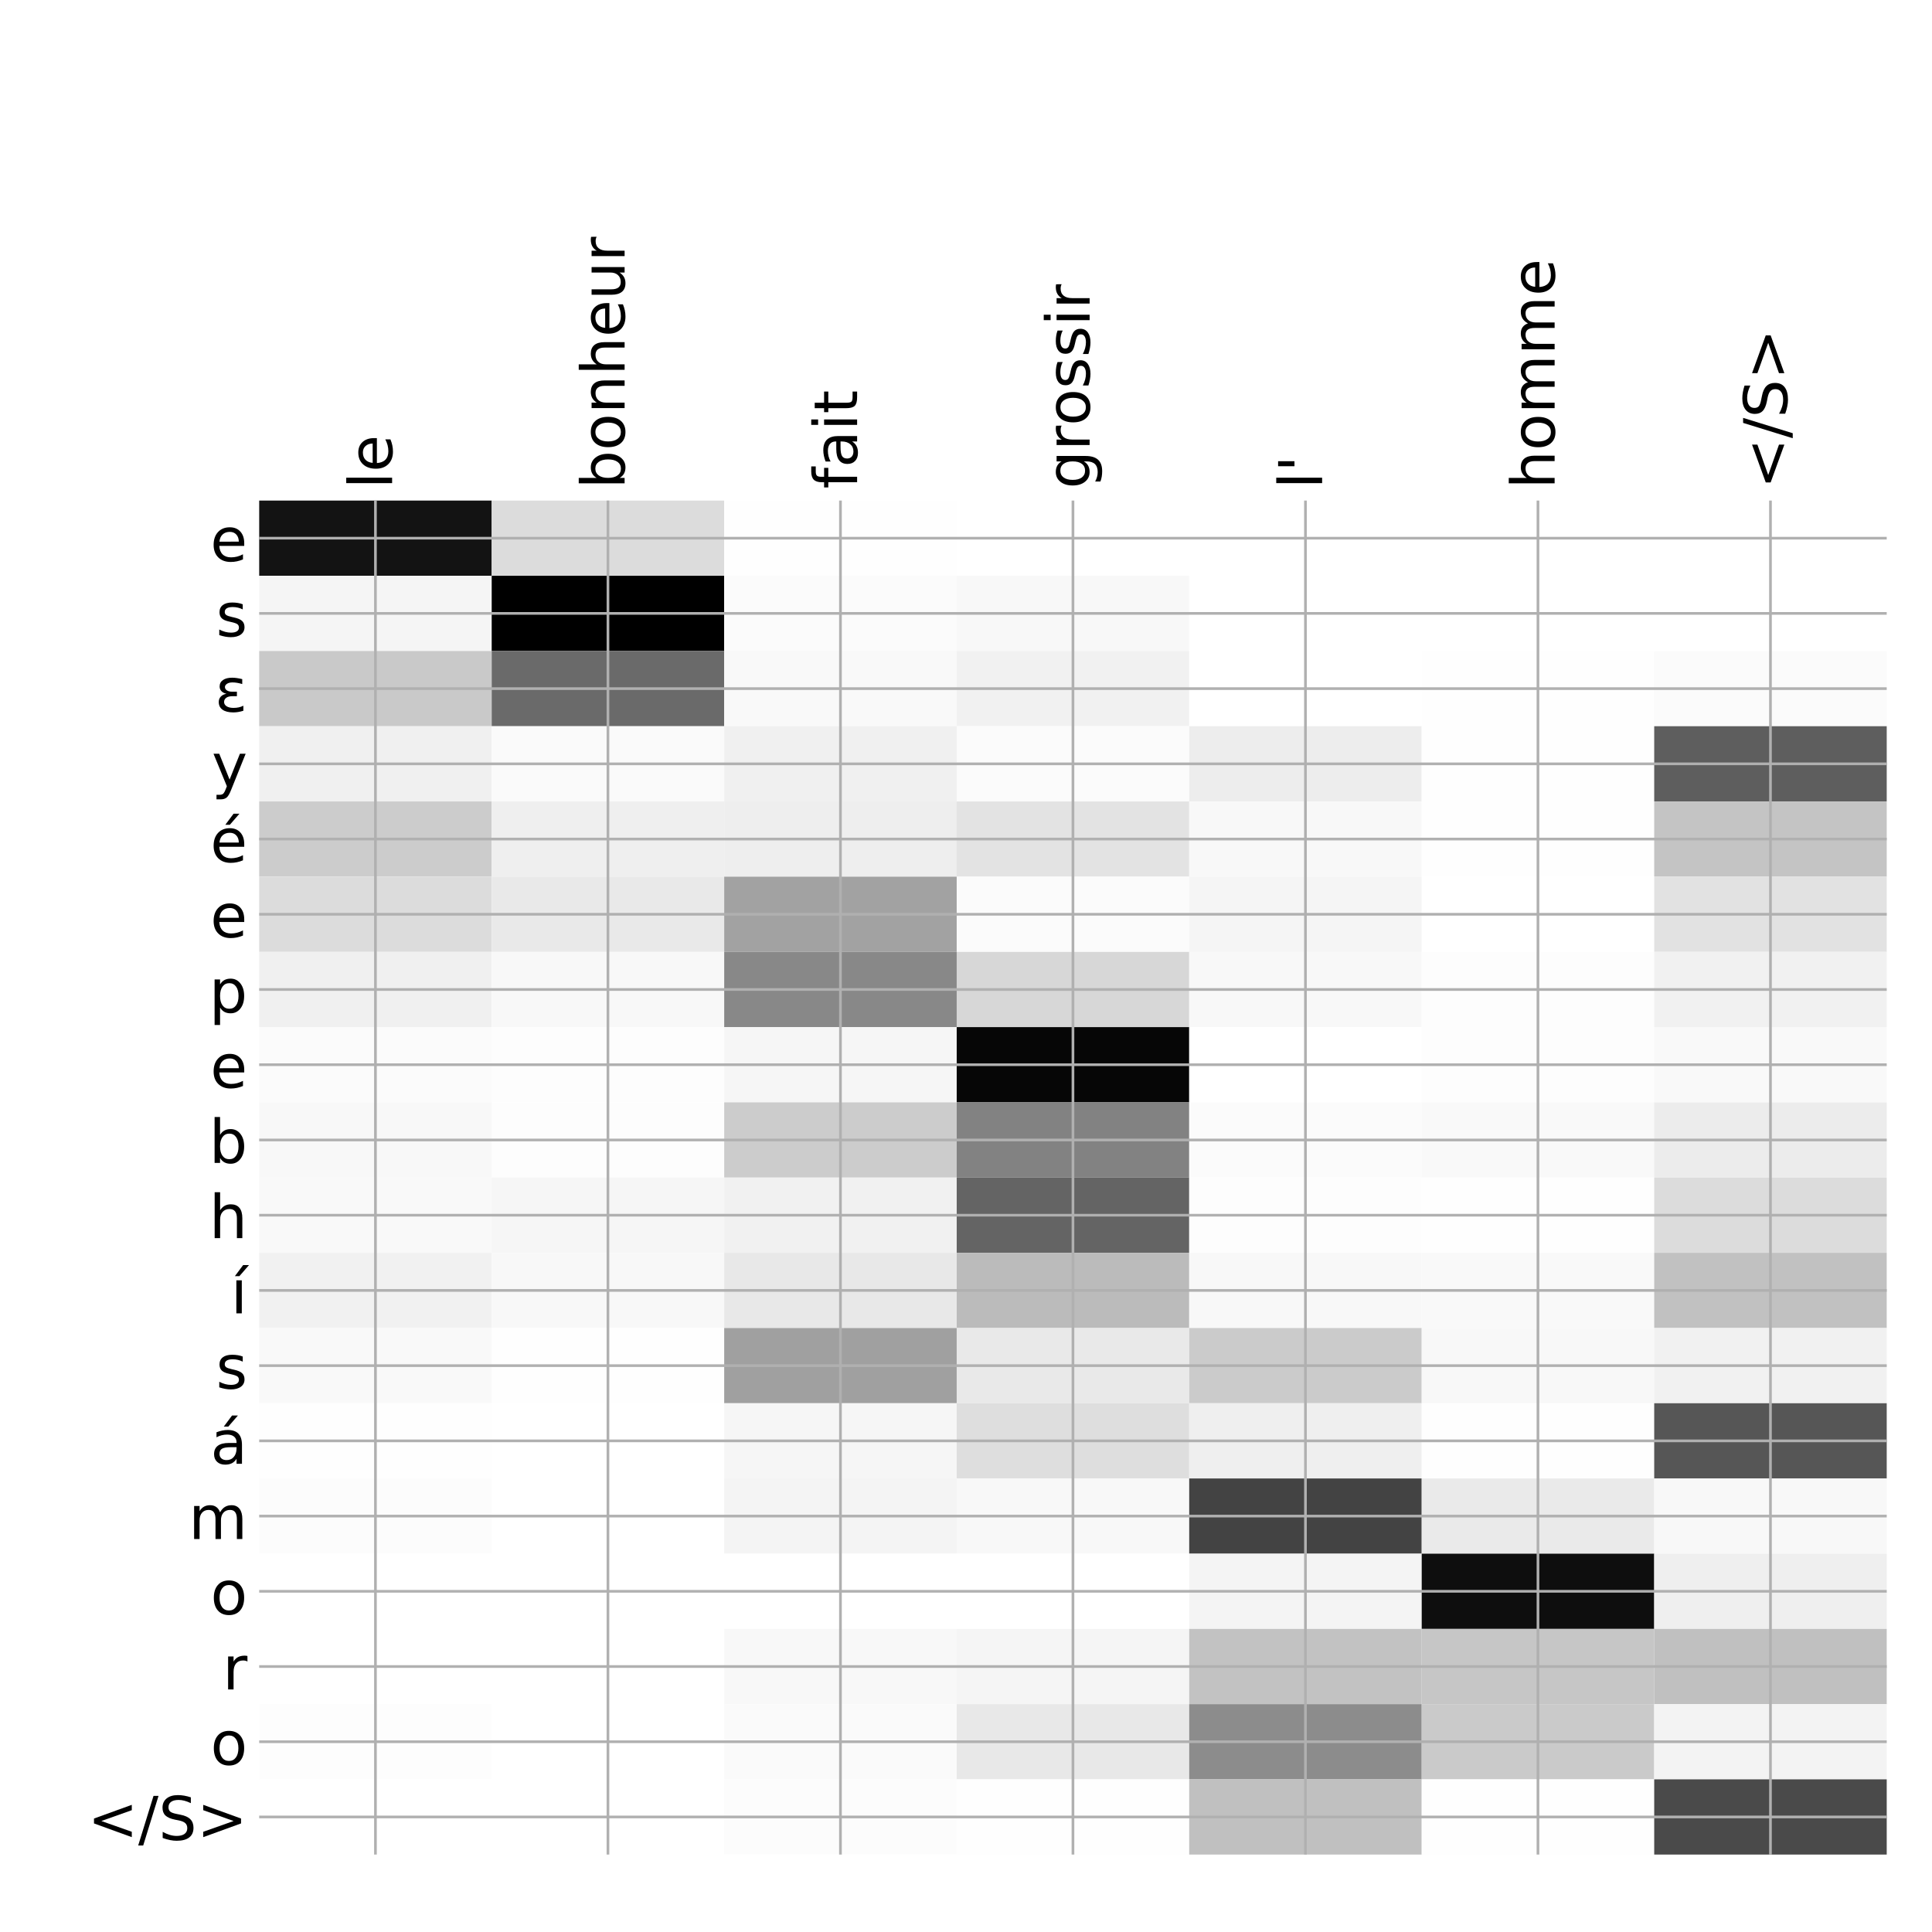 <?xml version="1.0" encoding="utf-8" standalone="no"?>
<!DOCTYPE svg PUBLIC "-//W3C//DTD SVG 1.1//EN"
  "http://www.w3.org/Graphics/SVG/1.1/DTD/svg11.dtd">
<!-- Created with matplotlib (http://matplotlib.org/) -->
<svg height="576pt" version="1.1" viewBox="0 0 576 576" width="576pt" xmlns="http://www.w3.org/2000/svg" xmlns:xlink="http://www.w3.org/1999/xlink">
 <defs>
  <style type="text/css">
*{stroke-linecap:butt;stroke-linejoin:round;}
  </style>
 </defs>
 <g id="figure_1">
  <g id="patch_1">
   <path d="M 0 576 
L 576 576 
L 576 0 
L 0 0 
z
" style="fill:#ffffff;"/>
  </g>
  <g id="axes_1">
   <g id="PolyCollection_1">
    <path clip-path="url(#pca913a16d7)" d="M 77.275 149.233 
L 77.275 171.66 
L 146.593 171.66 
L 146.593 149.233 
L 77.275 149.233 
z
" style="fill:#131313;"/>
    <path clip-path="url(#pca913a16d7)" d="M 146.593 149.233 
L 146.593 171.66 
L 215.911 171.66 
L 215.911 149.233 
L 146.593 149.233 
z
" style="fill:#dcdcdc;"/>
    <path clip-path="url(#pca913a16d7)" d="M 215.911 149.233 
L 215.911 171.66 
L 285.229 171.66 
L 285.229 149.233 
L 215.911 149.233 
z
" style="fill:#fefefe;"/>
    <path clip-path="url(#pca913a16d7)" d="M 285.229 149.233 
L 285.229 171.66 
L 354.546 171.66 
L 354.546 149.233 
L 285.229 149.233 
z
" style="fill:#ffffff;"/>
    <path clip-path="url(#pca913a16d7)" d="M 354.546 149.233 
L 354.546 171.66 
L 423.864 171.66 
L 423.864 149.233 
L 354.546 149.233 
z
" style="fill:#ffffff;"/>
    <path clip-path="url(#pca913a16d7)" d="M 423.864 149.233 
L 423.864 171.66 
L 493.182 171.66 
L 493.182 149.233 
L 423.864 149.233 
z
" style="fill:#ffffff;"/>
    <path clip-path="url(#pca913a16d7)" d="M 493.182 149.233 
L 493.182 171.66 
L 562.5 171.66 
L 562.5 149.233 
L 493.182 149.233 
z
" style="fill:#ffffff;"/>
    <path clip-path="url(#pca913a16d7)" d="M 77.275 171.66 
L 77.275 194.087 
L 146.593 194.087 
L 146.593 171.66 
L 77.275 171.66 
z
" style="fill:#f5f5f5;"/>
    <path clip-path="url(#pca913a16d7)" d="M 146.593 171.66 
L 146.593 194.087 
L 215.911 194.087 
L 215.911 171.66 
L 146.593 171.66 
z
"/>
    <path clip-path="url(#pca913a16d7)" d="M 215.911 171.66 
L 215.911 194.087 
L 285.229 194.087 
L 285.229 171.66 
L 215.911 171.66 
z
" style="fill:#fbfbfb;"/>
    <path clip-path="url(#pca913a16d7)" d="M 285.229 171.66 
L 285.229 194.087 
L 354.546 194.087 
L 354.546 171.66 
L 285.229 171.66 
z
" style="fill:#f8f8f8;"/>
    <path clip-path="url(#pca913a16d7)" d="M 354.546 171.66 
L 354.546 194.087 
L 423.864 194.087 
L 423.864 171.66 
L 354.546 171.66 
z
" style="fill:#ffffff;"/>
    <path clip-path="url(#pca913a16d7)" d="M 423.864 171.66 
L 423.864 194.087 
L 493.182 194.087 
L 493.182 171.66 
L 423.864 171.66 
z
" style="fill:#ffffff;"/>
    <path clip-path="url(#pca913a16d7)" d="M 493.182 171.66 
L 493.182 194.087 
L 562.5 194.087 
L 562.5 171.66 
L 493.182 171.66 
z
" style="fill:#ffffff;"/>
    <path clip-path="url(#pca913a16d7)" d="M 77.275 194.087 
L 77.275 216.514 
L 146.593 216.514 
L 146.593 194.087 
L 77.275 194.087 
z
" style="fill:#c9c9c9;"/>
    <path clip-path="url(#pca913a16d7)" d="M 146.593 194.087 
L 146.593 216.514 
L 215.911 216.514 
L 215.911 194.087 
L 146.593 194.087 
z
" style="fill:#6a6a6a;"/>
    <path clip-path="url(#pca913a16d7)" d="M 215.911 194.087 
L 215.911 216.514 
L 285.229 216.514 
L 285.229 194.087 
L 215.911 194.087 
z
" style="fill:#f9f9f9;"/>
    <path clip-path="url(#pca913a16d7)" d="M 285.229 194.087 
L 285.229 216.514 
L 354.546 216.514 
L 354.546 194.087 
L 285.229 194.087 
z
" style="fill:#f1f1f1;"/>
    <path clip-path="url(#pca913a16d7)" d="M 354.546 194.087 
L 354.546 216.514 
L 423.864 216.514 
L 423.864 194.087 
L 354.546 194.087 
z
" style="fill:#ffffff;"/>
    <path clip-path="url(#pca913a16d7)" d="M 423.864 194.087 
L 423.864 216.514 
L 493.182 216.514 
L 493.182 194.087 
L 423.864 194.087 
z
" style="fill:#fefefe;"/>
    <path clip-path="url(#pca913a16d7)" d="M 493.182 194.087 
L 493.182 216.514 
L 562.5 216.514 
L 562.5 194.087 
L 493.182 194.087 
z
" style="fill:#fbfbfb;"/>
    <path clip-path="url(#pca913a16d7)" d="M 77.275 216.514 
L 77.275 238.941 
L 146.593 238.941 
L 146.593 216.514 
L 77.275 216.514 
z
" style="fill:#f0f0f0;"/>
    <path clip-path="url(#pca913a16d7)" d="M 146.593 216.514 
L 146.593 238.941 
L 215.911 238.941 
L 215.911 216.514 
L 146.593 216.514 
z
" style="fill:#fafafa;"/>
    <path clip-path="url(#pca913a16d7)" d="M 215.911 216.514 
L 215.911 238.941 
L 285.229 238.941 
L 285.229 216.514 
L 215.911 216.514 
z
" style="fill:#f0f0f0;"/>
    <path clip-path="url(#pca913a16d7)" d="M 285.229 216.514 
L 285.229 238.941 
L 354.546 238.941 
L 354.546 216.514 
L 285.229 216.514 
z
" style="fill:#fbfbfb;"/>
    <path clip-path="url(#pca913a16d7)" d="M 354.546 216.514 
L 354.546 238.941 
L 423.864 238.941 
L 423.864 216.514 
L 354.546 216.514 
z
" style="fill:#ededed;"/>
    <path clip-path="url(#pca913a16d7)" d="M 423.864 216.514 
L 423.864 238.941 
L 493.182 238.941 
L 493.182 216.514 
L 423.864 216.514 
z
" style="fill:#fefefe;"/>
    <path clip-path="url(#pca913a16d7)" d="M 493.182 216.514 
L 493.182 238.941 
L 562.5 238.941 
L 562.5 216.514 
L 493.182 216.514 
z
" style="fill:#5e5e5e;"/>
    <path clip-path="url(#pca913a16d7)" d="M 77.275 238.941 
L 77.275 261.369 
L 146.593 261.369 
L 146.593 238.941 
L 77.275 238.941 
z
" style="fill:#cccccc;"/>
    <path clip-path="url(#pca913a16d7)" d="M 146.593 238.941 
L 146.593 261.369 
L 215.911 261.369 
L 215.911 238.941 
L 146.593 238.941 
z
" style="fill:#efefef;"/>
    <path clip-path="url(#pca913a16d7)" d="M 215.911 238.941 
L 215.911 261.369 
L 285.229 261.369 
L 285.229 238.941 
L 215.911 238.941 
z
" style="fill:#eeeeee;"/>
    <path clip-path="url(#pca913a16d7)" d="M 285.229 238.941 
L 285.229 261.369 
L 354.546 261.369 
L 354.546 238.941 
L 285.229 238.941 
z
" style="fill:#e3e3e3;"/>
    <path clip-path="url(#pca913a16d7)" d="M 354.546 238.941 
L 354.546 261.369 
L 423.864 261.369 
L 423.864 238.941 
L 354.546 238.941 
z
" style="fill:#f8f8f8;"/>
    <path clip-path="url(#pca913a16d7)" d="M 423.864 238.941 
L 423.864 261.369 
L 493.182 261.369 
L 493.182 238.941 
L 423.864 238.941 
z
" style="fill:#fefefe;"/>
    <path clip-path="url(#pca913a16d7)" d="M 493.182 238.941 
L 493.182 261.369 
L 562.5 261.369 
L 562.5 238.941 
L 493.182 238.941 
z
" style="fill:#c4c4c4;"/>
    <path clip-path="url(#pca913a16d7)" d="M 77.275 261.369 
L 77.275 283.796 
L 146.593 283.796 
L 146.593 261.369 
L 77.275 261.369 
z
" style="fill:#dcdcdc;"/>
    <path clip-path="url(#pca913a16d7)" d="M 146.593 261.369 
L 146.593 283.796 
L 215.911 283.796 
L 215.911 261.369 
L 146.593 261.369 
z
" style="fill:#e9e9e9;"/>
    <path clip-path="url(#pca913a16d7)" d="M 215.911 261.369 
L 215.911 283.796 
L 285.229 283.796 
L 285.229 261.369 
L 215.911 261.369 
z
" style="fill:#a2a2a2;"/>
    <path clip-path="url(#pca913a16d7)" d="M 285.229 261.369 
L 285.229 283.796 
L 354.546 283.796 
L 354.546 261.369 
L 285.229 261.369 
z
" style="fill:#fbfbfb;"/>
    <path clip-path="url(#pca913a16d7)" d="M 354.546 261.369 
L 354.546 283.796 
L 423.864 283.796 
L 423.864 261.369 
L 354.546 261.369 
z
" style="fill:#f5f5f5;"/>
    <path clip-path="url(#pca913a16d7)" d="M 423.864 261.369 
L 423.864 283.796 
L 493.182 283.796 
L 493.182 261.369 
L 423.864 261.369 
z
" style="fill:#ffffff;"/>
    <path clip-path="url(#pca913a16d7)" d="M 493.182 261.369 
L 493.182 283.796 
L 562.5 283.796 
L 562.5 261.369 
L 493.182 261.369 
z
" style="fill:#e2e2e2;"/>
    <path clip-path="url(#pca913a16d7)" d="M 77.275 283.796 
L 77.275 306.223 
L 146.593 306.223 
L 146.593 283.796 
L 77.275 283.796 
z
" style="fill:#f0f0f0;"/>
    <path clip-path="url(#pca913a16d7)" d="M 146.593 283.796 
L 146.593 306.223 
L 215.911 306.223 
L 215.911 283.796 
L 146.593 283.796 
z
" style="fill:#f8f8f8;"/>
    <path clip-path="url(#pca913a16d7)" d="M 215.911 283.796 
L 215.911 306.223 
L 285.229 306.223 
L 285.229 283.796 
L 215.911 283.796 
z
" style="fill:#888888;"/>
    <path clip-path="url(#pca913a16d7)" d="M 285.229 283.796 
L 285.229 306.223 
L 354.546 306.223 
L 354.546 283.796 
L 285.229 283.796 
z
" style="fill:#d7d7d7;"/>
    <path clip-path="url(#pca913a16d7)" d="M 354.546 283.796 
L 354.546 306.223 
L 423.864 306.223 
L 423.864 283.796 
L 354.546 283.796 
z
" style="fill:#f8f8f8;"/>
    <path clip-path="url(#pca913a16d7)" d="M 423.864 283.796 
L 423.864 306.223 
L 493.182 306.223 
L 493.182 283.796 
L 423.864 283.796 
z
" style="fill:#fdfdfd;"/>
    <path clip-path="url(#pca913a16d7)" d="M 493.182 283.796 
L 493.182 306.223 
L 562.5 306.223 
L 562.5 283.796 
L 493.182 283.796 
z
" style="fill:#f1f1f1;"/>
    <path clip-path="url(#pca913a16d7)" d="M 77.275 306.223 
L 77.275 328.65 
L 146.593 328.65 
L 146.593 306.223 
L 77.275 306.223 
z
" style="fill:#fbfbfb;"/>
    <path clip-path="url(#pca913a16d7)" d="M 146.593 306.223 
L 146.593 328.65 
L 215.911 328.65 
L 215.911 306.223 
L 146.593 306.223 
z
" style="fill:#fdfdfd;"/>
    <path clip-path="url(#pca913a16d7)" d="M 215.911 306.223 
L 215.911 328.65 
L 285.229 328.65 
L 285.229 306.223 
L 215.911 306.223 
z
" style="fill:#f6f6f6;"/>
    <path clip-path="url(#pca913a16d7)" d="M 285.229 306.223 
L 285.229 328.65 
L 354.546 328.65 
L 354.546 306.223 
L 285.229 306.223 
z
" style="fill:#060606;"/>
    <path clip-path="url(#pca913a16d7)" d="M 354.546 306.223 
L 354.546 328.65 
L 423.864 328.65 
L 423.864 306.223 
L 354.546 306.223 
z
" style="fill:#ffffff;"/>
    <path clip-path="url(#pca913a16d7)" d="M 423.864 306.223 
L 423.864 328.65 
L 493.182 328.65 
L 493.182 306.223 
L 423.864 306.223 
z
" style="fill:#fdfdfd;"/>
    <path clip-path="url(#pca913a16d7)" d="M 493.182 306.223 
L 493.182 328.65 
L 562.5 328.65 
L 562.5 306.223 
L 493.182 306.223 
z
" style="fill:#f9f9f9;"/>
    <path clip-path="url(#pca913a16d7)" d="M 77.275 328.65 
L 77.275 351.077 
L 146.593 351.077 
L 146.593 328.65 
L 77.275 328.65 
z
" style="fill:#f8f8f8;"/>
    <path clip-path="url(#pca913a16d7)" d="M 146.593 328.65 
L 146.593 351.077 
L 215.911 351.077 
L 215.911 328.65 
L 146.593 328.65 
z
" style="fill:#fdfdfd;"/>
    <path clip-path="url(#pca913a16d7)" d="M 215.911 328.65 
L 215.911 351.077 
L 285.229 351.077 
L 285.229 328.65 
L 215.911 328.65 
z
" style="fill:#cccccc;"/>
    <path clip-path="url(#pca913a16d7)" d="M 285.229 328.65 
L 285.229 351.077 
L 354.546 351.077 
L 354.546 328.65 
L 285.229 328.65 
z
" style="fill:#828282;"/>
    <path clip-path="url(#pca913a16d7)" d="M 354.546 328.65 
L 354.546 351.077 
L 423.864 351.077 
L 423.864 328.65 
L 354.546 328.65 
z
" style="fill:#fbfbfb;"/>
    <path clip-path="url(#pca913a16d7)" d="M 423.864 328.65 
L 423.864 351.077 
L 493.182 351.077 
L 493.182 328.65 
L 423.864 328.65 
z
" style="fill:#f9f9f9;"/>
    <path clip-path="url(#pca913a16d7)" d="M 493.182 328.65 
L 493.182 351.077 
L 562.5 351.077 
L 562.5 328.65 
L 493.182 328.65 
z
" style="fill:#ececec;"/>
    <path clip-path="url(#pca913a16d7)" d="M 77.275 351.077 
L 77.275 373.504 
L 146.593 373.504 
L 146.593 351.077 
L 77.275 351.077 
z
" style="fill:#f9f9f9;"/>
    <path clip-path="url(#pca913a16d7)" d="M 146.593 351.077 
L 146.593 373.504 
L 215.911 373.504 
L 215.911 351.077 
L 146.593 351.077 
z
" style="fill:#f6f6f6;"/>
    <path clip-path="url(#pca913a16d7)" d="M 215.911 351.077 
L 215.911 373.504 
L 285.229 373.504 
L 285.229 351.077 
L 215.911 351.077 
z
" style="fill:#f1f1f1;"/>
    <path clip-path="url(#pca913a16d7)" d="M 285.229 351.077 
L 285.229 373.504 
L 354.546 373.504 
L 354.546 351.077 
L 285.229 351.077 
z
" style="fill:#646464;"/>
    <path clip-path="url(#pca913a16d7)" d="M 354.546 351.077 
L 354.546 373.504 
L 423.864 373.504 
L 423.864 351.077 
L 354.546 351.077 
z
" style="fill:#fdfdfd;"/>
    <path clip-path="url(#pca913a16d7)" d="M 423.864 351.077 
L 423.864 373.504 
L 493.182 373.504 
L 493.182 351.077 
L 423.864 351.077 
z
" style="fill:#fefefe;"/>
    <path clip-path="url(#pca913a16d7)" d="M 493.182 351.077 
L 493.182 373.504 
L 562.5 373.504 
L 562.5 351.077 
L 493.182 351.077 
z
" style="fill:#dcdcdc;"/>
    <path clip-path="url(#pca913a16d7)" d="M 77.275 373.504 
L 77.275 395.931 
L 146.593 395.931 
L 146.593 373.504 
L 77.275 373.504 
z
" style="fill:#f1f1f1;"/>
    <path clip-path="url(#pca913a16d7)" d="M 146.593 373.504 
L 146.593 395.931 
L 215.911 395.931 
L 215.911 373.504 
L 146.593 373.504 
z
" style="fill:#f8f8f8;"/>
    <path clip-path="url(#pca913a16d7)" d="M 215.911 373.504 
L 215.911 395.931 
L 285.229 395.931 
L 285.229 373.504 
L 215.911 373.504 
z
" style="fill:#e8e8e8;"/>
    <path clip-path="url(#pca913a16d7)" d="M 285.229 373.504 
L 285.229 395.931 
L 354.546 395.931 
L 354.546 373.504 
L 285.229 373.504 
z
" style="fill:#bbbbbb;"/>
    <path clip-path="url(#pca913a16d7)" d="M 354.546 373.504 
L 354.546 395.931 
L 423.864 395.931 
L 423.864 373.504 
L 354.546 373.504 
z
" style="fill:#f8f8f8;"/>
    <path clip-path="url(#pca913a16d7)" d="M 423.864 373.504 
L 423.864 395.931 
L 493.182 395.931 
L 493.182 373.504 
L 423.864 373.504 
z
" style="fill:#f9f9f9;"/>
    <path clip-path="url(#pca913a16d7)" d="M 493.182 373.504 
L 493.182 395.931 
L 562.5 395.931 
L 562.5 373.504 
L 493.182 373.504 
z
" style="fill:#c1c1c1;"/>
    <path clip-path="url(#pca913a16d7)" d="M 77.275 395.931 
L 77.275 418.358 
L 146.593 418.358 
L 146.593 395.931 
L 77.275 395.931 
z
" style="fill:#f9f9f9;"/>
    <path clip-path="url(#pca913a16d7)" d="M 146.593 395.931 
L 146.593 418.358 
L 215.911 418.358 
L 215.911 395.931 
L 146.593 395.931 
z
" style="fill:#fefefe;"/>
    <path clip-path="url(#pca913a16d7)" d="M 215.911 395.931 
L 215.911 418.358 
L 285.229 418.358 
L 285.229 395.931 
L 215.911 395.931 
z
" style="fill:#a0a0a0;"/>
    <path clip-path="url(#pca913a16d7)" d="M 285.229 395.931 
L 285.229 418.358 
L 354.546 418.358 
L 354.546 395.931 
L 285.229 395.931 
z
" style="fill:#e9e9e9;"/>
    <path clip-path="url(#pca913a16d7)" d="M 354.546 395.931 
L 354.546 418.358 
L 423.864 418.358 
L 423.864 395.931 
L 354.546 395.931 
z
" style="fill:#cbcbcb;"/>
    <path clip-path="url(#pca913a16d7)" d="M 423.864 395.931 
L 423.864 418.358 
L 493.182 418.358 
L 493.182 395.931 
L 423.864 395.931 
z
" style="fill:#f8f8f8;"/>
    <path clip-path="url(#pca913a16d7)" d="M 493.182 395.931 
L 493.182 418.358 
L 562.5 418.358 
L 562.5 395.931 
L 493.182 395.931 
z
" style="fill:#f1f1f1;"/>
    <path clip-path="url(#pca913a16d7)" d="M 77.275 418.358 
L 77.275 440.785 
L 146.593 440.785 
L 146.593 418.358 
L 77.275 418.358 
z
" style="fill:#fefefe;"/>
    <path clip-path="url(#pca913a16d7)" d="M 146.593 418.358 
L 146.593 440.785 
L 215.911 440.785 
L 215.911 418.358 
L 146.593 418.358 
z
" style="fill:#ffffff;"/>
    <path clip-path="url(#pca913a16d7)" d="M 215.911 418.358 
L 215.911 440.785 
L 285.229 440.785 
L 285.229 418.358 
L 215.911 418.358 
z
" style="fill:#f6f6f6;"/>
    <path clip-path="url(#pca913a16d7)" d="M 285.229 418.358 
L 285.229 440.785 
L 354.546 440.785 
L 354.546 418.358 
L 285.229 418.358 
z
" style="fill:#dedede;"/>
    <path clip-path="url(#pca913a16d7)" d="M 354.546 418.358 
L 354.546 440.785 
L 423.864 440.785 
L 423.864 418.358 
L 354.546 418.358 
z
" style="fill:#efefef;"/>
    <path clip-path="url(#pca913a16d7)" d="M 423.864 418.358 
L 423.864 440.785 
L 493.182 440.785 
L 493.182 418.358 
L 423.864 418.358 
z
" style="fill:#fefefe;"/>
    <path clip-path="url(#pca913a16d7)" d="M 493.182 418.358 
L 493.182 440.785 
L 562.5 440.785 
L 562.5 418.358 
L 493.182 418.358 
z
" style="fill:#565656;"/>
    <path clip-path="url(#pca913a16d7)" d="M 77.275 440.785 
L 77.275 463.212 
L 146.593 463.212 
L 146.593 440.785 
L 77.275 440.785 
z
" style="fill:#fcfcfc;"/>
    <path clip-path="url(#pca913a16d7)" d="M 146.593 440.785 
L 146.593 463.212 
L 215.911 463.212 
L 215.911 440.785 
L 146.593 440.785 
z
" style="fill:#ffffff;"/>
    <path clip-path="url(#pca913a16d7)" d="M 215.911 440.785 
L 215.911 463.212 
L 285.229 463.212 
L 285.229 440.785 
L 215.911 440.785 
z
" style="fill:#f4f4f4;"/>
    <path clip-path="url(#pca913a16d7)" d="M 285.229 440.785 
L 285.229 463.212 
L 354.546 463.212 
L 354.546 440.785 
L 285.229 440.785 
z
" style="fill:#f8f8f8;"/>
    <path clip-path="url(#pca913a16d7)" d="M 354.546 440.785 
L 354.546 463.212 
L 423.864 463.212 
L 423.864 440.785 
L 354.546 440.785 
z
" style="fill:#434343;"/>
    <path clip-path="url(#pca913a16d7)" d="M 423.864 440.785 
L 423.864 463.212 
L 493.182 463.212 
L 493.182 440.785 
L 423.864 440.785 
z
" style="fill:#eaeaea;"/>
    <path clip-path="url(#pca913a16d7)" d="M 493.182 440.785 
L 493.182 463.212 
L 562.5 463.212 
L 562.5 440.785 
L 493.182 440.785 
z
" style="fill:#f8f8f8;"/>
    <path clip-path="url(#pca913a16d7)" d="M 77.275 463.212 
L 77.275 485.639 
L 146.593 485.639 
L 146.593 463.212 
L 77.275 463.212 
z
" style="fill:#ffffff;"/>
    <path clip-path="url(#pca913a16d7)" d="M 146.593 463.212 
L 146.593 485.639 
L 215.911 485.639 
L 215.911 463.212 
L 146.593 463.212 
z
" style="fill:#ffffff;"/>
    <path clip-path="url(#pca913a16d7)" d="M 215.911 463.212 
L 215.911 485.639 
L 285.229 485.639 
L 285.229 463.212 
L 215.911 463.212 
z
" style="fill:#ffffff;"/>
    <path clip-path="url(#pca913a16d7)" d="M 285.229 463.212 
L 285.229 485.639 
L 354.546 485.639 
L 354.546 463.212 
L 285.229 463.212 
z
" style="fill:#ffffff;"/>
    <path clip-path="url(#pca913a16d7)" d="M 354.546 463.212 
L 354.546 485.639 
L 423.864 485.639 
L 423.864 463.212 
L 354.546 463.212 
z
" style="fill:#f4f4f4;"/>
    <path clip-path="url(#pca913a16d7)" d="M 423.864 463.212 
L 423.864 485.639 
L 493.182 485.639 
L 493.182 463.212 
L 423.864 463.212 
z
" style="fill:#0e0e0e;"/>
    <path clip-path="url(#pca913a16d7)" d="M 493.182 463.212 
L 493.182 485.639 
L 562.5 485.639 
L 562.5 463.212 
L 493.182 463.212 
z
" style="fill:#efefef;"/>
    <path clip-path="url(#pca913a16d7)" d="M 77.275 485.639 
L 77.275 508.066 
L 146.593 508.066 
L 146.593 485.639 
L 77.275 485.639 
z
" style="fill:#ffffff;"/>
    <path clip-path="url(#pca913a16d7)" d="M 146.593 485.639 
L 146.593 508.066 
L 215.911 508.066 
L 215.911 485.639 
L 146.593 485.639 
z
" style="fill:#ffffff;"/>
    <path clip-path="url(#pca913a16d7)" d="M 215.911 485.639 
L 215.911 508.066 
L 285.229 508.066 
L 285.229 485.639 
L 215.911 485.639 
z
" style="fill:#f8f8f8;"/>
    <path clip-path="url(#pca913a16d7)" d="M 285.229 485.639 
L 285.229 508.066 
L 354.546 508.066 
L 354.546 485.639 
L 285.229 485.639 
z
" style="fill:#f5f5f5;"/>
    <path clip-path="url(#pca913a16d7)" d="M 354.546 485.639 
L 354.546 508.066 
L 423.864 508.066 
L 423.864 485.639 
L 354.546 485.639 
z
" style="fill:#c2c2c2;"/>
    <path clip-path="url(#pca913a16d7)" d="M 423.864 485.639 
L 423.864 508.066 
L 493.182 508.066 
L 493.182 485.639 
L 423.864 485.639 
z
" style="fill:#c6c6c6;"/>
    <path clip-path="url(#pca913a16d7)" d="M 493.182 485.639 
L 493.182 508.066 
L 562.5 508.066 
L 562.5 485.639 
L 493.182 485.639 
z
" style="fill:#c0c0c0;"/>
    <path clip-path="url(#pca913a16d7)" d="M 77.275 508.066 
L 77.275 530.493 
L 146.593 530.493 
L 146.593 508.066 
L 77.275 508.066 
z
" style="fill:#fdfdfd;"/>
    <path clip-path="url(#pca913a16d7)" d="M 146.593 508.066 
L 146.593 530.493 
L 215.911 530.493 
L 215.911 508.066 
L 146.593 508.066 
z
" style="fill:#ffffff;"/>
    <path clip-path="url(#pca913a16d7)" d="M 215.911 508.066 
L 215.911 530.493 
L 285.229 530.493 
L 285.229 508.066 
L 215.911 508.066 
z
" style="fill:#fafafa;"/>
    <path clip-path="url(#pca913a16d7)" d="M 285.229 508.066 
L 285.229 530.493 
L 354.546 530.493 
L 354.546 508.066 
L 285.229 508.066 
z
" style="fill:#e8e8e8;"/>
    <path clip-path="url(#pca913a16d7)" d="M 354.546 508.066 
L 354.546 530.493 
L 423.864 530.493 
L 423.864 508.066 
L 354.546 508.066 
z
" style="fill:#8c8c8c;"/>
    <path clip-path="url(#pca913a16d7)" d="M 423.864 508.066 
L 423.864 530.493 
L 493.182 530.493 
L 493.182 508.066 
L 423.864 508.066 
z
" style="fill:#cacaca;"/>
    <path clip-path="url(#pca913a16d7)" d="M 493.182 508.066 
L 493.182 530.493 
L 562.5 530.493 
L 562.5 508.066 
L 493.182 508.066 
z
" style="fill:#f3f3f3;"/>
    <path clip-path="url(#pca913a16d7)" d="M 77.275 530.493 
L 77.275 552.92 
L 146.593 552.92 
L 146.593 530.493 
L 77.275 530.493 
z
" style="fill:#ffffff;"/>
    <path clip-path="url(#pca913a16d7)" d="M 146.593 530.493 
L 146.593 552.92 
L 215.911 552.92 
L 215.911 530.493 
L 146.593 530.493 
z
" style="fill:#ffffff;"/>
    <path clip-path="url(#pca913a16d7)" d="M 215.911 530.493 
L 215.911 552.92 
L 285.229 552.92 
L 285.229 530.493 
L 215.911 530.493 
z
" style="fill:#fcfcfc;"/>
    <path clip-path="url(#pca913a16d7)" d="M 285.229 530.493 
L 285.229 552.92 
L 354.546 552.92 
L 354.546 530.493 
L 285.229 530.493 
z
" style="fill:#fefefe;"/>
    <path clip-path="url(#pca913a16d7)" d="M 354.546 530.493 
L 354.546 552.92 
L 423.864 552.92 
L 423.864 530.493 
L 354.546 530.493 
z
" style="fill:#c0c0c0;"/>
    <path clip-path="url(#pca913a16d7)" d="M 423.864 530.493 
L 423.864 552.92 
L 493.182 552.92 
L 493.182 530.493 
L 423.864 530.493 
z
" style="fill:#fefefe;"/>
    <path clip-path="url(#pca913a16d7)" d="M 493.182 530.493 
L 493.182 552.92 
L 562.5 552.92 
L 562.5 530.493 
L 493.182 530.493 
z
" style="fill:#4a4a4a;"/>
   </g>
   <g id="matplotlib.axis_1">
    <g id="xtick_1">
     <g id="line2d_1">
      <path clip-path="url(#pca913a16d7)" d="M 111.934 552.92 
L 111.934 149.233 
" style="fill:none;stroke:#b0b0b0;stroke-linecap:square;stroke-width:0.8;"/>
     </g>
     <g id="line2d_2"/>
     <g id="text_1">
      <!-- le -->
      <defs>
       <path d="M 9.422 75.984 
L 18.406 75.984 
L 18.406 0 
L 9.422 0 
z
" id="DejaVuSans-6c"/>
       <path d="M 56.203 29.594 
L 56.203 25.203 
L 14.891 25.203 
Q 15.484 15.922 20.484 11.062 
Q 25.484 6.203 34.422 6.203 
Q 39.594 6.203 44.453 7.469 
Q 49.312 8.734 54.109 11.281 
L 54.109 2.781 
Q 49.266 0.734 44.188 -0.344 
Q 39.109 -1.422 33.891 -1.422 
Q 20.797 -1.422 13.156 6.188 
Q 5.516 13.812 5.516 26.812 
Q 5.516 40.234 12.766 48.109 
Q 20.016 56 32.328 56 
Q 43.359 56 49.781 48.891 
Q 56.203 41.797 56.203 29.594 
z
M 47.219 32.234 
Q 47.125 39.594 43.094 43.984 
Q 39.062 48.391 32.422 48.391 
Q 24.906 48.391 20.391 44.141 
Q 15.875 39.891 15.188 32.172 
z
" id="DejaVuSans-65"/>
      </defs>
      <g transform="translate(116.901 145.733)rotate(-90)scale(0.18 -0.18)">
       <use xlink:href="#DejaVuSans-6c"/>
       <use x="27.783" xlink:href="#DejaVuSans-65"/>
      </g>
     </g>
    </g>
    <g id="xtick_2">
     <g id="line2d_3">
      <path clip-path="url(#pca913a16d7)" d="M 181.252 552.92 
L 181.252 149.233 
" style="fill:none;stroke:#b0b0b0;stroke-linecap:square;stroke-width:0.8;"/>
     </g>
     <g id="line2d_4"/>
     <g id="text_2">
      <!-- bonheur -->
      <defs>
       <path d="M 48.688 27.297 
Q 48.688 37.203 44.609 42.844 
Q 40.531 48.484 33.406 48.484 
Q 26.266 48.484 22.188 42.844 
Q 18.109 37.203 18.109 27.297 
Q 18.109 17.391 22.188 11.75 
Q 26.266 6.109 33.406 6.109 
Q 40.531 6.109 44.609 11.75 
Q 48.688 17.391 48.688 27.297 
z
M 18.109 46.391 
Q 20.953 51.266 25.266 53.625 
Q 29.594 56 35.594 56 
Q 45.562 56 51.781 48.094 
Q 58.016 40.188 58.016 27.297 
Q 58.016 14.406 51.781 6.484 
Q 45.562 -1.422 35.594 -1.422 
Q 29.594 -1.422 25.266 0.953 
Q 20.953 3.328 18.109 8.203 
L 18.109 0 
L 9.078 0 
L 9.078 75.984 
L 18.109 75.984 
z
" id="DejaVuSans-62"/>
       <path d="M 30.609 48.391 
Q 23.391 48.391 19.188 42.75 
Q 14.984 37.109 14.984 27.297 
Q 14.984 17.484 19.156 11.844 
Q 23.344 6.203 30.609 6.203 
Q 37.797 6.203 41.984 11.859 
Q 46.188 17.531 46.188 27.297 
Q 46.188 37.016 41.984 42.703 
Q 37.797 48.391 30.609 48.391 
z
M 30.609 56 
Q 42.328 56 49.016 48.375 
Q 55.719 40.766 55.719 27.297 
Q 55.719 13.875 49.016 6.219 
Q 42.328 -1.422 30.609 -1.422 
Q 18.844 -1.422 12.172 6.219 
Q 5.516 13.875 5.516 27.297 
Q 5.516 40.766 12.172 48.375 
Q 18.844 56 30.609 56 
z
" id="DejaVuSans-6f"/>
       <path d="M 54.891 33.016 
L 54.891 0 
L 45.906 0 
L 45.906 32.719 
Q 45.906 40.484 42.875 44.328 
Q 39.844 48.188 33.797 48.188 
Q 26.516 48.188 22.312 43.547 
Q 18.109 38.922 18.109 30.906 
L 18.109 0 
L 9.078 0 
L 9.078 54.688 
L 18.109 54.688 
L 18.109 46.188 
Q 21.344 51.125 25.703 53.562 
Q 30.078 56 35.797 56 
Q 45.219 56 50.047 50.172 
Q 54.891 44.344 54.891 33.016 
z
" id="DejaVuSans-6e"/>
       <path d="M 54.891 33.016 
L 54.891 0 
L 45.906 0 
L 45.906 32.719 
Q 45.906 40.484 42.875 44.328 
Q 39.844 48.188 33.797 48.188 
Q 26.516 48.188 22.312 43.547 
Q 18.109 38.922 18.109 30.906 
L 18.109 0 
L 9.078 0 
L 9.078 75.984 
L 18.109 75.984 
L 18.109 46.188 
Q 21.344 51.125 25.703 53.562 
Q 30.078 56 35.797 56 
Q 45.219 56 50.047 50.172 
Q 54.891 44.344 54.891 33.016 
z
" id="DejaVuSans-68"/>
       <path d="M 8.5 21.578 
L 8.5 54.688 
L 17.484 54.688 
L 17.484 21.922 
Q 17.484 14.156 20.5 10.266 
Q 23.531 6.391 29.594 6.391 
Q 36.859 6.391 41.078 11.031 
Q 45.312 15.672 45.312 23.688 
L 45.312 54.688 
L 54.297 54.688 
L 54.297 0 
L 45.312 0 
L 45.312 8.406 
Q 42.047 3.422 37.719 1 
Q 33.406 -1.422 27.688 -1.422 
Q 18.266 -1.422 13.375 4.438 
Q 8.5 10.297 8.5 21.578 
z
M 31.109 56 
z
" id="DejaVuSans-75"/>
       <path d="M 41.109 46.297 
Q 39.594 47.172 37.812 47.578 
Q 36.031 48 33.891 48 
Q 26.266 48 22.188 43.047 
Q 18.109 38.094 18.109 28.812 
L 18.109 0 
L 9.078 0 
L 9.078 54.688 
L 18.109 54.688 
L 18.109 46.188 
Q 20.953 51.172 25.484 53.578 
Q 30.031 56 36.531 56 
Q 37.453 56 38.578 55.875 
Q 39.703 55.766 41.062 55.516 
z
" id="DejaVuSans-72"/>
      </defs>
      <g transform="translate(186.219 145.733)rotate(-90)scale(0.18 -0.18)">
       <use xlink:href="#DejaVuSans-62"/>
       <use x="63.477" xlink:href="#DejaVuSans-6f"/>
       <use x="124.658" xlink:href="#DejaVuSans-6e"/>
       <use x="188.037" xlink:href="#DejaVuSans-68"/>
       <use x="251.416" xlink:href="#DejaVuSans-65"/>
       <use x="312.939" xlink:href="#DejaVuSans-75"/>
       <use x="376.318" xlink:href="#DejaVuSans-72"/>
      </g>
     </g>
    </g>
    <g id="xtick_3">
     <g id="line2d_5">
      <path clip-path="url(#pca913a16d7)" d="M 250.57 552.92 
L 250.57 149.233 
" style="fill:none;stroke:#b0b0b0;stroke-linecap:square;stroke-width:0.8;"/>
     </g>
     <g id="line2d_6"/>
     <g id="text_3">
      <!-- fait -->
      <defs>
       <path d="M 37.109 75.984 
L 37.109 68.5 
L 28.516 68.5 
Q 23.688 68.5 21.797 66.547 
Q 19.922 64.594 19.922 59.516 
L 19.922 54.688 
L 34.719 54.688 
L 34.719 47.703 
L 19.922 47.703 
L 19.922 0 
L 10.891 0 
L 10.891 47.703 
L 2.297 47.703 
L 2.297 54.688 
L 10.891 54.688 
L 10.891 58.5 
Q 10.891 67.625 15.141 71.797 
Q 19.391 75.984 28.609 75.984 
z
" id="DejaVuSans-66"/>
       <path d="M 34.281 27.484 
Q 23.391 27.484 19.188 25 
Q 14.984 22.516 14.984 16.5 
Q 14.984 11.719 18.141 8.906 
Q 21.297 6.109 26.703 6.109 
Q 34.188 6.109 38.703 11.406 
Q 43.219 16.703 43.219 25.484 
L 43.219 27.484 
z
M 52.203 31.203 
L 52.203 0 
L 43.219 0 
L 43.219 8.297 
Q 40.141 3.328 35.547 0.953 
Q 30.953 -1.422 24.312 -1.422 
Q 15.922 -1.422 10.953 3.297 
Q 6 8.016 6 15.922 
Q 6 25.141 12.172 29.828 
Q 18.359 34.516 30.609 34.516 
L 43.219 34.516 
L 43.219 35.406 
Q 43.219 41.609 39.141 45 
Q 35.062 48.391 27.688 48.391 
Q 23 48.391 18.547 47.266 
Q 14.109 46.141 10.016 43.891 
L 10.016 52.203 
Q 14.938 54.109 19.578 55.047 
Q 24.219 56 28.609 56 
Q 40.484 56 46.344 49.844 
Q 52.203 43.703 52.203 31.203 
z
" id="DejaVuSans-61"/>
       <path d="M 9.422 54.688 
L 18.406 54.688 
L 18.406 0 
L 9.422 0 
z
M 9.422 75.984 
L 18.406 75.984 
L 18.406 64.594 
L 9.422 64.594 
z
" id="DejaVuSans-69"/>
       <path d="M 18.312 70.219 
L 18.312 54.688 
L 36.812 54.688 
L 36.812 47.703 
L 18.312 47.703 
L 18.312 18.016 
Q 18.312 11.328 20.141 9.422 
Q 21.969 7.516 27.594 7.516 
L 36.812 7.516 
L 36.812 0 
L 27.594 0 
Q 17.188 0 13.234 3.875 
Q 9.281 7.766 9.281 18.016 
L 9.281 47.703 
L 2.688 47.703 
L 2.688 54.688 
L 9.281 54.688 
L 9.281 70.219 
z
" id="DejaVuSans-74"/>
      </defs>
      <g transform="translate(255.537 145.733)rotate(-90)scale(0.18 -0.18)">
       <use xlink:href="#DejaVuSans-66"/>
       <use x="35.205" xlink:href="#DejaVuSans-61"/>
       <use x="96.484" xlink:href="#DejaVuSans-69"/>
       <use x="124.268" xlink:href="#DejaVuSans-74"/>
      </g>
     </g>
    </g>
    <g id="xtick_4">
     <g id="line2d_7">
      <path clip-path="url(#pca913a16d7)" d="M 319.887 552.92 
L 319.887 149.233 
" style="fill:none;stroke:#b0b0b0;stroke-linecap:square;stroke-width:0.8;"/>
     </g>
     <g id="line2d_8"/>
     <g id="text_4">
      <!-- grossir -->
      <defs>
       <path d="M 45.406 27.984 
Q 45.406 37.75 41.375 43.109 
Q 37.359 48.484 30.078 48.484 
Q 22.859 48.484 18.828 43.109 
Q 14.797 37.75 14.797 27.984 
Q 14.797 18.266 18.828 12.891 
Q 22.859 7.516 30.078 7.516 
Q 37.359 7.516 41.375 12.891 
Q 45.406 18.266 45.406 27.984 
z
M 54.391 6.781 
Q 54.391 -7.172 48.188 -13.984 
Q 42 -20.797 29.203 -20.797 
Q 24.469 -20.797 20.266 -20.094 
Q 16.062 -19.391 12.109 -17.922 
L 12.109 -9.188 
Q 16.062 -11.328 19.922 -12.344 
Q 23.781 -13.375 27.781 -13.375 
Q 36.625 -13.375 41.016 -8.766 
Q 45.406 -4.156 45.406 5.172 
L 45.406 9.625 
Q 42.625 4.781 38.281 2.391 
Q 33.938 0 27.875 0 
Q 17.828 0 11.672 7.656 
Q 5.516 15.328 5.516 27.984 
Q 5.516 40.672 11.672 48.328 
Q 17.828 56 27.875 56 
Q 33.938 56 38.281 53.609 
Q 42.625 51.219 45.406 46.391 
L 45.406 54.688 
L 54.391 54.688 
z
" id="DejaVuSans-67"/>
       <path d="M 44.281 53.078 
L 44.281 44.578 
Q 40.484 46.531 36.375 47.5 
Q 32.281 48.484 27.875 48.484 
Q 21.188 48.484 17.844 46.438 
Q 14.5 44.391 14.5 40.281 
Q 14.5 37.156 16.891 35.375 
Q 19.281 33.594 26.516 31.984 
L 29.594 31.297 
Q 39.156 29.25 43.188 25.516 
Q 47.219 21.781 47.219 15.094 
Q 47.219 7.469 41.188 3.016 
Q 35.156 -1.422 24.609 -1.422 
Q 20.219 -1.422 15.453 -0.562 
Q 10.688 0.297 5.422 2 
L 5.422 11.281 
Q 10.406 8.688 15.234 7.391 
Q 20.062 6.109 24.812 6.109 
Q 31.156 6.109 34.562 8.281 
Q 37.984 10.453 37.984 14.406 
Q 37.984 18.062 35.516 20.016 
Q 33.062 21.969 24.703 23.781 
L 21.578 24.516 
Q 13.234 26.266 9.516 29.906 
Q 5.812 33.547 5.812 39.891 
Q 5.812 47.609 11.281 51.797 
Q 16.75 56 26.812 56 
Q 31.781 56 36.172 55.266 
Q 40.578 54.547 44.281 53.078 
z
" id="DejaVuSans-73"/>
      </defs>
      <g transform="translate(324.854 145.733)rotate(-90)scale(0.18 -0.18)">
       <use xlink:href="#DejaVuSans-67"/>
       <use x="63.477" xlink:href="#DejaVuSans-72"/>
       <use x="104.559" xlink:href="#DejaVuSans-6f"/>
       <use x="165.74" xlink:href="#DejaVuSans-73"/>
       <use x="217.84" xlink:href="#DejaVuSans-73"/>
       <use x="269.939" xlink:href="#DejaVuSans-69"/>
       <use x="297.723" xlink:href="#DejaVuSans-72"/>
      </g>
     </g>
    </g>
    <g id="xtick_5">
     <g id="line2d_9">
      <path clip-path="url(#pca913a16d7)" d="M 389.205 552.92 
L 389.205 149.233 
" style="fill:none;stroke:#b0b0b0;stroke-linecap:square;stroke-width:0.8;"/>
     </g>
     <g id="line2d_10"/>
     <g id="text_5">
      <!-- l' -->
      <defs>
       <path d="M 17.922 72.906 
L 17.922 45.797 
L 9.625 45.797 
L 9.625 72.906 
z
" id="DejaVuSans-27"/>
      </defs>
      <g transform="translate(394.172 145.733)rotate(-90)scale(0.18 -0.18)">
       <use xlink:href="#DejaVuSans-6c"/>
       <use x="27.783" xlink:href="#DejaVuSans-27"/>
      </g>
     </g>
    </g>
    <g id="xtick_6">
     <g id="line2d_11">
      <path clip-path="url(#pca913a16d7)" d="M 458.523 552.92 
L 458.523 149.233 
" style="fill:none;stroke:#b0b0b0;stroke-linecap:square;stroke-width:0.8;"/>
     </g>
     <g id="line2d_12"/>
     <g id="text_6">
      <!-- homme -->
      <defs>
       <path d="M 52 44.188 
Q 55.375 50.25 60.062 53.125 
Q 64.75 56 71.094 56 
Q 79.641 56 84.281 50.016 
Q 88.922 44.047 88.922 33.016 
L 88.922 0 
L 79.891 0 
L 79.891 32.719 
Q 79.891 40.578 77.094 44.375 
Q 74.312 48.188 68.609 48.188 
Q 61.625 48.188 57.562 43.547 
Q 53.516 38.922 53.516 30.906 
L 53.516 0 
L 44.484 0 
L 44.484 32.719 
Q 44.484 40.625 41.703 44.406 
Q 38.922 48.188 33.109 48.188 
Q 26.219 48.188 22.156 43.531 
Q 18.109 38.875 18.109 30.906 
L 18.109 0 
L 9.078 0 
L 9.078 54.688 
L 18.109 54.688 
L 18.109 46.188 
Q 21.188 51.219 25.484 53.609 
Q 29.781 56 35.688 56 
Q 41.656 56 45.828 52.969 
Q 50 49.953 52 44.188 
z
" id="DejaVuSans-6d"/>
      </defs>
      <g transform="translate(463.49 145.733)rotate(-90)scale(0.18 -0.18)">
       <use xlink:href="#DejaVuSans-68"/>
       <use x="63.379" xlink:href="#DejaVuSans-6f"/>
       <use x="124.561" xlink:href="#DejaVuSans-6d"/>
       <use x="221.973" xlink:href="#DejaVuSans-6d"/>
       <use x="319.385" xlink:href="#DejaVuSans-65"/>
      </g>
     </g>
    </g>
    <g id="xtick_7">
     <g id="line2d_13">
      <path clip-path="url(#pca913a16d7)" d="M 527.841 552.92 
L 527.841 149.233 
" style="fill:none;stroke:#b0b0b0;stroke-linecap:square;stroke-width:0.8;"/>
     </g>
     <g id="line2d_14"/>
     <g id="text_7">
      <!-- &lt;/S&gt; -->
      <defs>
       <path d="M 73.188 49.219 
L 22.797 31.297 
L 73.188 13.484 
L 73.188 4.594 
L 10.594 27.297 
L 10.594 35.406 
L 73.188 58.109 
z
" id="DejaVuSans-3c"/>
       <path d="M 25.391 72.906 
L 33.688 72.906 
L 8.297 -9.281 
L 0 -9.281 
z
" id="DejaVuSans-2f"/>
       <path d="M 53.516 70.516 
L 53.516 60.891 
Q 47.906 63.578 42.922 64.891 
Q 37.938 66.219 33.297 66.219 
Q 25.25 66.219 20.875 63.094 
Q 16.5 59.969 16.5 54.203 
Q 16.5 49.359 19.406 46.891 
Q 22.312 44.438 30.422 42.922 
L 36.375 41.703 
Q 47.406 39.594 52.656 34.297 
Q 57.906 29 57.906 20.125 
Q 57.906 9.516 50.797 4.047 
Q 43.703 -1.422 29.984 -1.422 
Q 24.812 -1.422 18.969 -0.25 
Q 13.141 0.922 6.891 3.219 
L 6.891 13.375 
Q 12.891 10.016 18.656 8.297 
Q 24.422 6.594 29.984 6.594 
Q 38.422 6.594 43.016 9.906 
Q 47.609 13.234 47.609 19.391 
Q 47.609 24.75 44.312 27.781 
Q 41.016 30.812 33.5 32.328 
L 27.484 33.5 
Q 16.453 35.688 11.516 40.375 
Q 6.594 45.062 6.594 53.422 
Q 6.594 63.094 13.406 68.656 
Q 20.219 74.219 32.172 74.219 
Q 37.312 74.219 42.625 73.281 
Q 47.953 72.359 53.516 70.516 
z
" id="DejaVuSans-53"/>
       <path d="M 10.594 49.219 
L 10.594 58.109 
L 73.188 35.406 
L 73.188 27.297 
L 10.594 4.594 
L 10.594 13.484 
L 60.891 31.297 
z
" id="DejaVuSans-3e"/>
      </defs>
      <g transform="translate(532.808 145.733)rotate(-90)scale(0.18 -0.18)">
       <use xlink:href="#DejaVuSans-3c"/>
       <use x="83.789" xlink:href="#DejaVuSans-2f"/>
       <use x="117.48" xlink:href="#DejaVuSans-53"/>
       <use x="180.957" xlink:href="#DejaVuSans-3e"/>
      </g>
     </g>
    </g>
   </g>
   <g id="matplotlib.axis_2">
    <g id="ytick_1">
     <g id="line2d_15">
      <path clip-path="url(#pca913a16d7)" d="M 77.275 160.447 
L 562.5 160.447 
" style="fill:none;stroke:#b0b0b0;stroke-linecap:square;stroke-width:0.8;"/>
     </g>
     <g id="line2d_16"/>
     <g id="text_8">
      <!-- e -->
      <g transform="translate(62.699 167.285)scale(0.18 -0.18)">
       <use xlink:href="#DejaVuSans-65"/>
      </g>
     </g>
    </g>
    <g id="ytick_2">
     <g id="line2d_17">
      <path clip-path="url(#pca913a16d7)" d="M 77.275 182.874 
L 562.5 182.874 
" style="fill:none;stroke:#b0b0b0;stroke-linecap:square;stroke-width:0.8;"/>
     </g>
     <g id="line2d_18"/>
     <g id="text_9">
      <!-- s -->
      <g transform="translate(64.398 189.712)scale(0.18 -0.18)">
       <use xlink:href="#DejaVuSans-73"/>
      </g>
     </g>
    </g>
    <g id="ytick_3">
     <g id="line2d_19">
      <path clip-path="url(#pca913a16d7)" d="M 77.275 205.301 
L 562.5 205.301 
" style="fill:none;stroke:#b0b0b0;stroke-linecap:square;stroke-width:0.8;"/>
     </g>
     <g id="line2d_20"/>
     <g id="text_10">
      <!-- ε -->
      <defs>
       <path d="M 19.281 29.5 
Q 13.812 30.672 10.891 33.844 
Q 7.953 36.969 7.953 41.5 
Q 7.953 48.391 13.531 52.25 
Q 19.047 56.062 28.609 56.062 
Q 32.328 56.062 36.469 55.469 
Q 40.625 54.891 45.406 53.719 
L 45.406 45.562 
Q 40.672 46.969 36.766 47.609 
Q 32.812 48.25 29.344 48.25 
Q 23.531 48.25 20.172 46 
Q 16.75 43.75 16.75 40.625 
Q 16.75 37.203 20.062 35.016 
Q 23.344 32.859 29 32.859 
L 36.578 32.859 
L 36.578 25.438 
L 29.344 25.438 
Q 22.656 25.438 19.141 22.953 
Q 15.328 20.219 15.328 15.922 
Q 15.328 11.531 19.438 8.797 
Q 23.578 6.062 30.953 6.062 
Q 35.5 6.062 39.656 6.938 
Q 43.797 7.859 47.266 9.672 
L 47.266 1.312 
Q 42.875 -0.047 38.766 -0.734 
Q 34.625 -1.422 30.719 -1.422 
Q 19.094 -1.422 12.797 3.031 
Q 6.5 7.469 6.5 15.922 
Q 6.5 21.188 9.859 24.75 
Q 13.234 28.328 19.281 29.5 
z
" id="DejaVuSans-3b5"/>
      </defs>
      <g transform="translate(64.047 212.14)scale(0.18 -0.18)">
       <use xlink:href="#DejaVuSans-3b5"/>
      </g>
     </g>
    </g>
    <g id="ytick_4">
     <g id="line2d_21">
      <path clip-path="url(#pca913a16d7)" d="M 77.275 227.728 
L 562.5 227.728 
" style="fill:none;stroke:#b0b0b0;stroke-linecap:square;stroke-width:0.8;"/>
     </g>
     <g id="line2d_22"/>
     <g id="text_11">
      <!-- y -->
      <defs>
       <path d="M 32.172 -5.078 
Q 28.375 -14.844 24.75 -17.812 
Q 21.141 -20.797 15.094 -20.797 
L 7.906 -20.797 
L 7.906 -13.281 
L 13.188 -13.281 
Q 16.891 -13.281 18.938 -11.516 
Q 21 -9.766 23.484 -3.219 
L 25.094 0.875 
L 2.984 54.688 
L 12.5 54.688 
L 29.594 11.922 
L 46.688 54.688 
L 56.203 54.688 
z
" id="DejaVuSans-79"/>
      </defs>
      <g transform="translate(63.121 234.567)scale(0.18 -0.18)">
       <use xlink:href="#DejaVuSans-79"/>
      </g>
     </g>
    </g>
    <g id="ytick_5">
     <g id="line2d_23">
      <path clip-path="url(#pca913a16d7)" d="M 77.275 250.155 
L 562.5 250.155 
" style="fill:none;stroke:#b0b0b0;stroke-linecap:square;stroke-width:0.8;"/>
     </g>
     <g id="line2d_24"/>
     <g id="text_12">
      <!-- é -->
      <defs>
       <path d="M 56.203 29.594 
L 56.203 25.203 
L 14.891 25.203 
Q 15.484 15.922 20.484 11.062 
Q 25.484 6.203 34.422 6.203 
Q 39.594 6.203 44.453 7.469 
Q 49.312 8.734 54.109 11.281 
L 54.109 2.781 
Q 49.266 0.734 44.188 -0.344 
Q 39.109 -1.422 33.891 -1.422 
Q 20.797 -1.422 13.156 6.188 
Q 5.516 13.812 5.516 26.812 
Q 5.516 40.234 12.766 48.109 
Q 20.016 56 32.328 56 
Q 43.359 56 49.781 48.891 
Q 56.203 41.797 56.203 29.594 
z
M 47.219 32.234 
Q 47.125 39.594 43.094 43.984 
Q 39.062 48.391 32.422 48.391 
Q 24.906 48.391 20.391 44.141 
Q 15.875 39.891 15.188 32.172 
z
M 38.531 79.984 
L 48.25 79.984 
L 32.344 61.625 
L 24.859 61.625 
z
" id="DejaVuSans-e9"/>
      </defs>
      <g transform="translate(62.699 256.994)scale(0.18 -0.18)">
       <use xlink:href="#DejaVuSans-e9"/>
      </g>
     </g>
    </g>
    <g id="ytick_6">
     <g id="line2d_25">
      <path clip-path="url(#pca913a16d7)" d="M 77.275 272.582 
L 562.5 272.582 
" style="fill:none;stroke:#b0b0b0;stroke-linecap:square;stroke-width:0.8;"/>
     </g>
     <g id="line2d_26"/>
     <g id="text_13">
      <!-- e -->
      <g transform="translate(62.699 279.421)scale(0.18 -0.18)">
       <use xlink:href="#DejaVuSans-65"/>
      </g>
     </g>
    </g>
    <g id="ytick_7">
     <g id="line2d_27">
      <path clip-path="url(#pca913a16d7)" d="M 77.275 295.009 
L 562.5 295.009 
" style="fill:none;stroke:#b0b0b0;stroke-linecap:square;stroke-width:0.8;"/>
     </g>
     <g id="line2d_28"/>
     <g id="text_14">
      <!-- p -->
      <defs>
       <path d="M 18.109 8.203 
L 18.109 -20.797 
L 9.078 -20.797 
L 9.078 54.688 
L 18.109 54.688 
L 18.109 46.391 
Q 20.953 51.266 25.266 53.625 
Q 29.594 56 35.594 56 
Q 45.562 56 51.781 48.094 
Q 58.016 40.188 58.016 27.297 
Q 58.016 14.406 51.781 6.484 
Q 45.562 -1.422 35.594 -1.422 
Q 29.594 -1.422 25.266 0.953 
Q 20.953 3.328 18.109 8.203 
z
M 48.688 27.297 
Q 48.688 37.203 44.609 42.844 
Q 40.531 48.484 33.406 48.484 
Q 26.266 48.484 22.188 42.844 
Q 18.109 37.203 18.109 27.297 
Q 18.109 17.391 22.188 11.75 
Q 26.266 6.109 33.406 6.109 
Q 40.531 6.109 44.609 11.75 
Q 48.688 17.391 48.688 27.297 
z
" id="DejaVuSans-70"/>
      </defs>
      <g transform="translate(62.348 301.848)scale(0.18 -0.18)">
       <use xlink:href="#DejaVuSans-70"/>
      </g>
     </g>
    </g>
    <g id="ytick_8">
     <g id="line2d_29">
      <path clip-path="url(#pca913a16d7)" d="M 77.275 317.436 
L 562.5 317.436 
" style="fill:none;stroke:#b0b0b0;stroke-linecap:square;stroke-width:0.8;"/>
     </g>
     <g id="line2d_30"/>
     <g id="text_15">
      <!-- e -->
      <g transform="translate(62.699 324.275)scale(0.18 -0.18)">
       <use xlink:href="#DejaVuSans-65"/>
      </g>
     </g>
    </g>
    <g id="ytick_9">
     <g id="line2d_31">
      <path clip-path="url(#pca913a16d7)" d="M 77.275 339.863 
L 562.5 339.863 
" style="fill:none;stroke:#b0b0b0;stroke-linecap:square;stroke-width:0.8;"/>
     </g>
     <g id="line2d_32"/>
     <g id="text_16">
      <!-- b -->
      <g transform="translate(62.348 346.702)scale(0.18 -0.18)">
       <use xlink:href="#DejaVuSans-62"/>
      </g>
     </g>
    </g>
    <g id="ytick_10">
     <g id="line2d_33">
      <path clip-path="url(#pca913a16d7)" d="M 77.275 362.29 
L 562.5 362.29 
" style="fill:none;stroke:#b0b0b0;stroke-linecap:square;stroke-width:0.8;"/>
     </g>
     <g id="line2d_34"/>
     <g id="text_17">
      <!-- h -->
      <g transform="translate(62.367 369.129)scale(0.18 -0.18)">
       <use xlink:href="#DejaVuSans-68"/>
      </g>
     </g>
    </g>
    <g id="ytick_11">
     <g id="line2d_35">
      <path clip-path="url(#pca913a16d7)" d="M 77.275 384.717 
L 562.5 384.717 
" style="fill:none;stroke:#b0b0b0;stroke-linecap:square;stroke-width:0.8;"/>
     </g>
     <g id="line2d_36"/>
     <g id="text_18">
      <!-- í -->
      <defs>
       <path d="M 20.656 79.984 
L 30.375 79.984 
L 14.469 61.625 
L 6.984 61.625 
z
M 9.422 54.688 
L 18.406 54.688 
L 18.406 0 
L 9.422 0 
z
M 13.922 56 
z
" id="DejaVuSans-ed"/>
      </defs>
      <g transform="translate(68.774 391.556)scale(0.18 -0.18)">
       <use xlink:href="#DejaVuSans-ed"/>
      </g>
     </g>
    </g>
    <g id="ytick_12">
     <g id="line2d_37">
      <path clip-path="url(#pca913a16d7)" d="M 77.275 407.144 
L 562.5 407.144 
" style="fill:none;stroke:#b0b0b0;stroke-linecap:square;stroke-width:0.8;"/>
     </g>
     <g id="line2d_38"/>
     <g id="text_19">
      <!-- s -->
      <g transform="translate(64.398 413.983)scale(0.18 -0.18)">
       <use xlink:href="#DejaVuSans-73"/>
      </g>
     </g>
    </g>
    <g id="ytick_13">
     <g id="line2d_39">
      <path clip-path="url(#pca913a16d7)" d="M 77.275 429.571 
L 562.5 429.571 
" style="fill:none;stroke:#b0b0b0;stroke-linecap:square;stroke-width:0.8;"/>
     </g>
     <g id="line2d_40"/>
     <g id="text_20">
      <!-- á -->
      <defs>
       <path d="M 34.281 27.484 
Q 23.391 27.484 19.188 25 
Q 14.984 22.516 14.984 16.5 
Q 14.984 11.719 18.141 8.906 
Q 21.297 6.109 26.703 6.109 
Q 34.188 6.109 38.703 11.406 
Q 43.219 16.703 43.219 25.484 
L 43.219 27.484 
z
M 52.203 31.203 
L 52.203 0 
L 43.219 0 
L 43.219 8.297 
Q 40.141 3.328 35.547 0.953 
Q 30.953 -1.422 24.312 -1.422 
Q 15.922 -1.422 10.953 3.297 
Q 6 8.016 6 15.922 
Q 6 25.141 12.172 29.828 
Q 18.359 34.516 30.609 34.516 
L 43.219 34.516 
L 43.219 35.406 
Q 43.219 41.609 39.141 45 
Q 35.062 48.391 27.688 48.391 
Q 23 48.391 18.547 47.266 
Q 14.109 46.141 10.016 43.891 
L 10.016 52.203 
Q 14.938 54.109 19.578 55.047 
Q 24.219 56 28.609 56 
Q 40.484 56 46.344 49.844 
Q 52.203 43.703 52.203 31.203 
z
M 35.781 79.984 
L 45.5 79.984 
L 29.594 61.625 
L 22.109 61.625 
z
" id="DejaVuSans-e1"/>
      </defs>
      <g transform="translate(62.744 436.41)scale(0.18 -0.18)">
       <use xlink:href="#DejaVuSans-e1"/>
      </g>
     </g>
    </g>
    <g id="ytick_14">
     <g id="line2d_41">
      <path clip-path="url(#pca913a16d7)" d="M 77.275 451.998 
L 562.5 451.998 
" style="fill:none;stroke:#b0b0b0;stroke-linecap:square;stroke-width:0.8;"/>
     </g>
     <g id="line2d_42"/>
     <g id="text_21">
      <!-- m -->
      <g transform="translate(56.242 458.837)scale(0.18 -0.18)">
       <use xlink:href="#DejaVuSans-6d"/>
      </g>
     </g>
    </g>
    <g id="ytick_15">
     <g id="line2d_43">
      <path clip-path="url(#pca913a16d7)" d="M 77.275 474.425 
L 562.5 474.425 
" style="fill:none;stroke:#b0b0b0;stroke-linecap:square;stroke-width:0.8;"/>
     </g>
     <g id="line2d_44"/>
     <g id="text_22">
      <!-- o -->
      <g transform="translate(62.761 481.264)scale(0.18 -0.18)">
       <use xlink:href="#DejaVuSans-6f"/>
      </g>
     </g>
    </g>
    <g id="ytick_16">
     <g id="line2d_45">
      <path clip-path="url(#pca913a16d7)" d="M 77.275 496.852 
L 562.5 496.852 
" style="fill:none;stroke:#b0b0b0;stroke-linecap:square;stroke-width:0.8;"/>
     </g>
     <g id="line2d_46"/>
     <g id="text_23">
      <!-- r -->
      <g transform="translate(66.375 503.691)scale(0.18 -0.18)">
       <use xlink:href="#DejaVuSans-72"/>
      </g>
     </g>
    </g>
    <g id="ytick_17">
     <g id="line2d_47">
      <path clip-path="url(#pca913a16d7)" d="M 77.275 519.279 
L 562.5 519.279 
" style="fill:none;stroke:#b0b0b0;stroke-linecap:square;stroke-width:0.8;"/>
     </g>
     <g id="line2d_48"/>
     <g id="text_24">
      <!-- o -->
      <g transform="translate(62.761 526.118)scale(0.18 -0.18)">
       <use xlink:href="#DejaVuSans-6f"/>
      </g>
     </g>
    </g>
    <g id="ytick_18">
     <g id="line2d_49">
      <path clip-path="url(#pca913a16d7)" d="M 77.275 541.706 
L 562.5 541.706 
" style="fill:none;stroke:#b0b0b0;stroke-linecap:square;stroke-width:0.8;"/>
     </g>
     <g id="line2d_50"/>
     <g id="text_25">
      <!-- &lt;/S&gt; -->
      <g transform="translate(26.117 548.545)scale(0.18 -0.18)">
       <use xlink:href="#DejaVuSans-3c"/>
       <use x="83.789" xlink:href="#DejaVuSans-2f"/>
       <use x="117.48" xlink:href="#DejaVuSans-53"/>
       <use x="180.957" xlink:href="#DejaVuSans-3e"/>
      </g>
     </g>
    </g>
   </g>
  </g>
 </g>
 <defs>
  <clipPath id="pca913a16d7">
   <rect height="403.687" width="485.225" x="77.275" y="149.233"/>
  </clipPath>
 </defs>
</svg>
